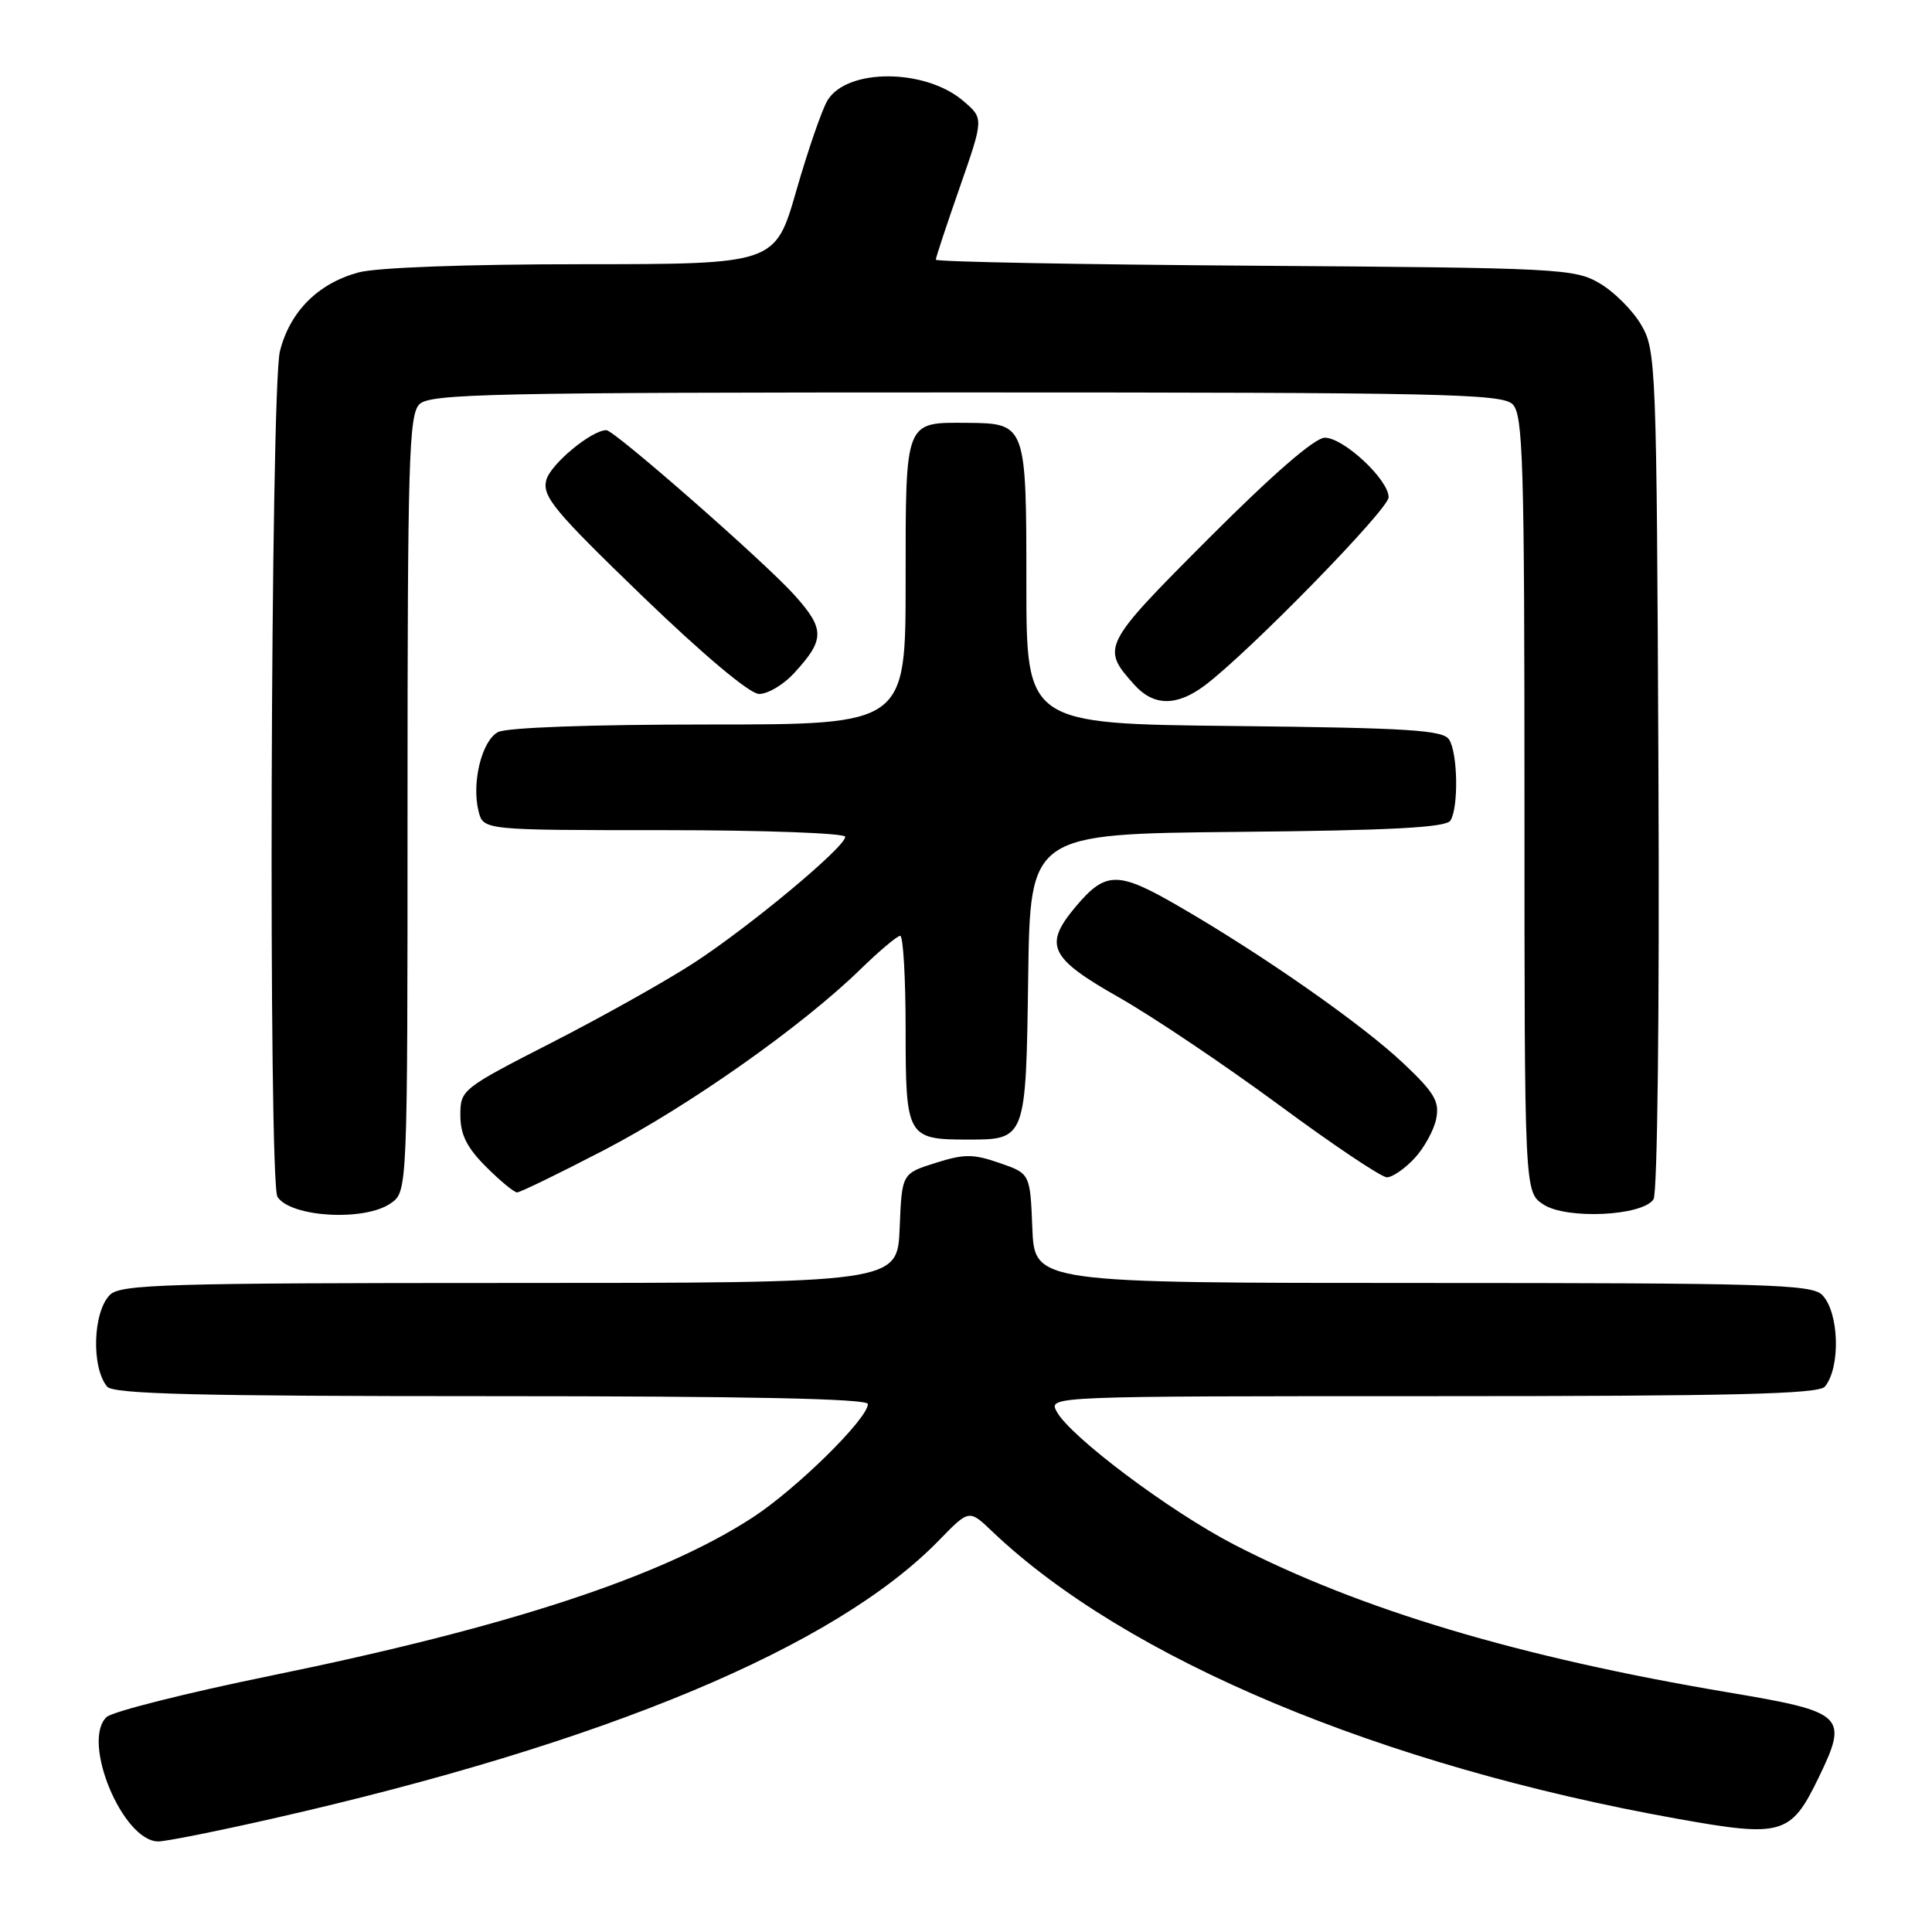 <?xml version="1.0" encoding="UTF-8" standalone="no"?>
<!DOCTYPE svg PUBLIC "-//W3C//DTD SVG 1.1//EN" "http://www.w3.org/Graphics/SVG/1.1/DTD/svg11.dtd" >
<svg xmlns="http://www.w3.org/2000/svg" xmlns:xlink="http://www.w3.org/1999/xlink" version="1.1" viewBox="0 0 256 256">
 <g >
 <path fill="currentColor"
d=" M 36.14 240.97 C 80.20 230.98 110.71 218.23 124.45 204.07 C 128.41 200.00 128.41 200.00 131.45 202.90 C 149.20 219.82 182.99 233.98 222.33 241.01 C 236.13 243.48 237.30 243.14 240.96 235.58 C 244.96 227.32 244.47 226.85 229.00 224.25 C 201.34 219.60 180.22 213.29 163.53 204.67 C 155.00 200.26 141.80 190.36 140.01 187.03 C 138.93 185.00 139.01 185.00 189.84 185.00 C 229.61 185.00 240.98 184.72 241.80 183.74 C 243.92 181.18 243.70 173.84 241.43 171.57 C 240.04 170.18 233.85 170.00 188.47 170.00 C 137.09 170.00 137.09 170.00 136.79 162.75 C 136.50 155.50 136.50 155.50 132.44 154.10 C 128.95 152.89 127.75 152.89 123.94 154.10 C 119.50 155.50 119.50 155.50 119.21 162.75 C 118.91 170.00 118.91 170.00 67.53 170.00 C 22.15 170.00 15.96 170.18 14.57 171.57 C 12.30 173.84 12.08 181.18 14.20 183.74 C 15.02 184.72 26.19 185.00 65.12 185.00 C 99.07 185.00 115.00 185.33 115.00 186.04 C 115.00 187.98 105.54 197.29 99.72 201.08 C 87.64 208.94 67.39 215.59 35.97 222.02 C 24.71 224.32 14.88 226.80 14.12 227.52 C 10.74 230.73 16.26 244.00 20.98 244.00 C 21.97 244.00 28.80 242.64 36.14 240.97 Z  M 51.78 159.44 C 54.00 157.89 54.00 157.89 54.00 106.51 C 54.00 61.15 54.18 54.96 55.57 53.57 C 56.97 52.17 64.92 52.00 128.00 52.00 C 191.08 52.00 199.03 52.17 200.43 53.57 C 201.82 54.96 202.00 61.15 202.00 106.55 C 202.00 157.95 202.00 157.95 204.51 159.60 C 207.57 161.61 217.66 161.13 219.10 158.91 C 219.62 158.09 219.90 134.17 219.75 102.00 C 219.51 48.22 219.44 46.39 217.46 43.04 C 216.35 41.13 213.87 38.65 211.96 37.54 C 208.65 35.59 206.66 35.49 166.25 35.21 C 143.01 35.05 124.00 34.69 124.00 34.41 C 124.00 34.13 125.43 29.81 127.18 24.80 C 130.35 15.70 130.35 15.70 127.67 13.40 C 122.65 9.07 112.25 9.01 109.65 13.30 C 108.92 14.51 107.06 19.89 105.52 25.25 C 102.72 35.00 102.72 35.00 77.11 35.01 C 61.80 35.01 49.89 35.45 47.50 36.10 C 42.13 37.56 38.42 41.28 37.09 46.54 C 35.85 51.48 35.54 156.77 36.77 158.60 C 38.57 161.31 48.33 161.86 51.78 159.44 Z  M 80.03 152.40 C 91.28 146.55 106.28 135.98 114.03 128.42 C 116.53 125.99 118.89 124.00 119.28 124.00 C 119.68 124.00 120.00 129.61 120.00 136.46 C 120.00 150.64 120.20 151.00 128.24 151.00 C 135.94 151.00 135.94 151.00 136.24 129.50 C 136.50 110.50 136.50 110.50 163.95 110.23 C 184.38 110.04 191.60 109.65 192.19 108.73 C 193.28 107.02 193.17 99.81 192.02 98.00 C 191.23 96.74 186.70 96.45 163.54 96.20 C 136.00 95.91 136.00 95.91 136.00 77.32 C 136.00 56.22 135.95 56.09 128.18 56.03 C 119.84 55.97 120.00 55.56 120.00 77.04 C 120.00 96.00 120.00 96.00 93.93 96.00 C 78.26 96.00 67.11 96.40 65.98 97.01 C 63.83 98.16 62.47 103.74 63.41 107.49 C 64.04 110.00 64.04 110.00 88.02 110.00 C 101.22 110.00 112.00 110.40 112.00 110.88 C 112.00 112.24 99.29 122.82 91.88 127.63 C 88.23 130.00 79.80 134.73 73.13 138.14 C 61.19 144.25 61.00 144.40 61.00 147.77 C 61.00 150.34 61.86 152.06 64.40 154.60 C 66.27 156.47 68.12 158.00 68.52 158.00 C 68.92 158.00 74.10 155.48 80.03 152.40 Z  M 187.44 153.47 C 188.72 152.09 190.02 149.72 190.31 148.22 C 190.76 145.94 190.05 144.76 185.93 140.87 C 180.47 135.72 167.34 126.53 156.22 120.10 C 148.12 115.40 146.52 115.41 142.54 120.13 C 138.24 125.25 139.03 126.92 148.28 132.17 C 152.80 134.74 162.34 141.16 169.48 146.42 C 176.61 151.69 183.05 156.00 183.77 156.00 C 184.50 156.00 186.15 154.86 187.44 153.47 Z  M 159.62 90.84 C 165.41 86.51 184.00 67.49 184.00 65.89 C 184.00 63.56 178.04 58.00 175.55 58.00 C 174.22 58.00 168.71 62.78 160.19 71.31 C 146.01 85.52 145.87 85.80 150.32 90.75 C 152.87 93.58 155.91 93.61 159.62 90.84 Z  M 105.17 89.25 C 109.33 84.74 109.34 83.38 105.23 78.81 C 101.31 74.45 81.40 57.00 80.35 57.00 C 78.37 57.00 72.90 61.55 72.38 63.63 C 71.84 65.79 73.43 67.70 85.13 79.00 C 93.21 86.79 99.32 91.92 100.56 91.95 C 101.70 91.98 103.77 90.76 105.17 89.25 Z "/>
</g>
</svg>